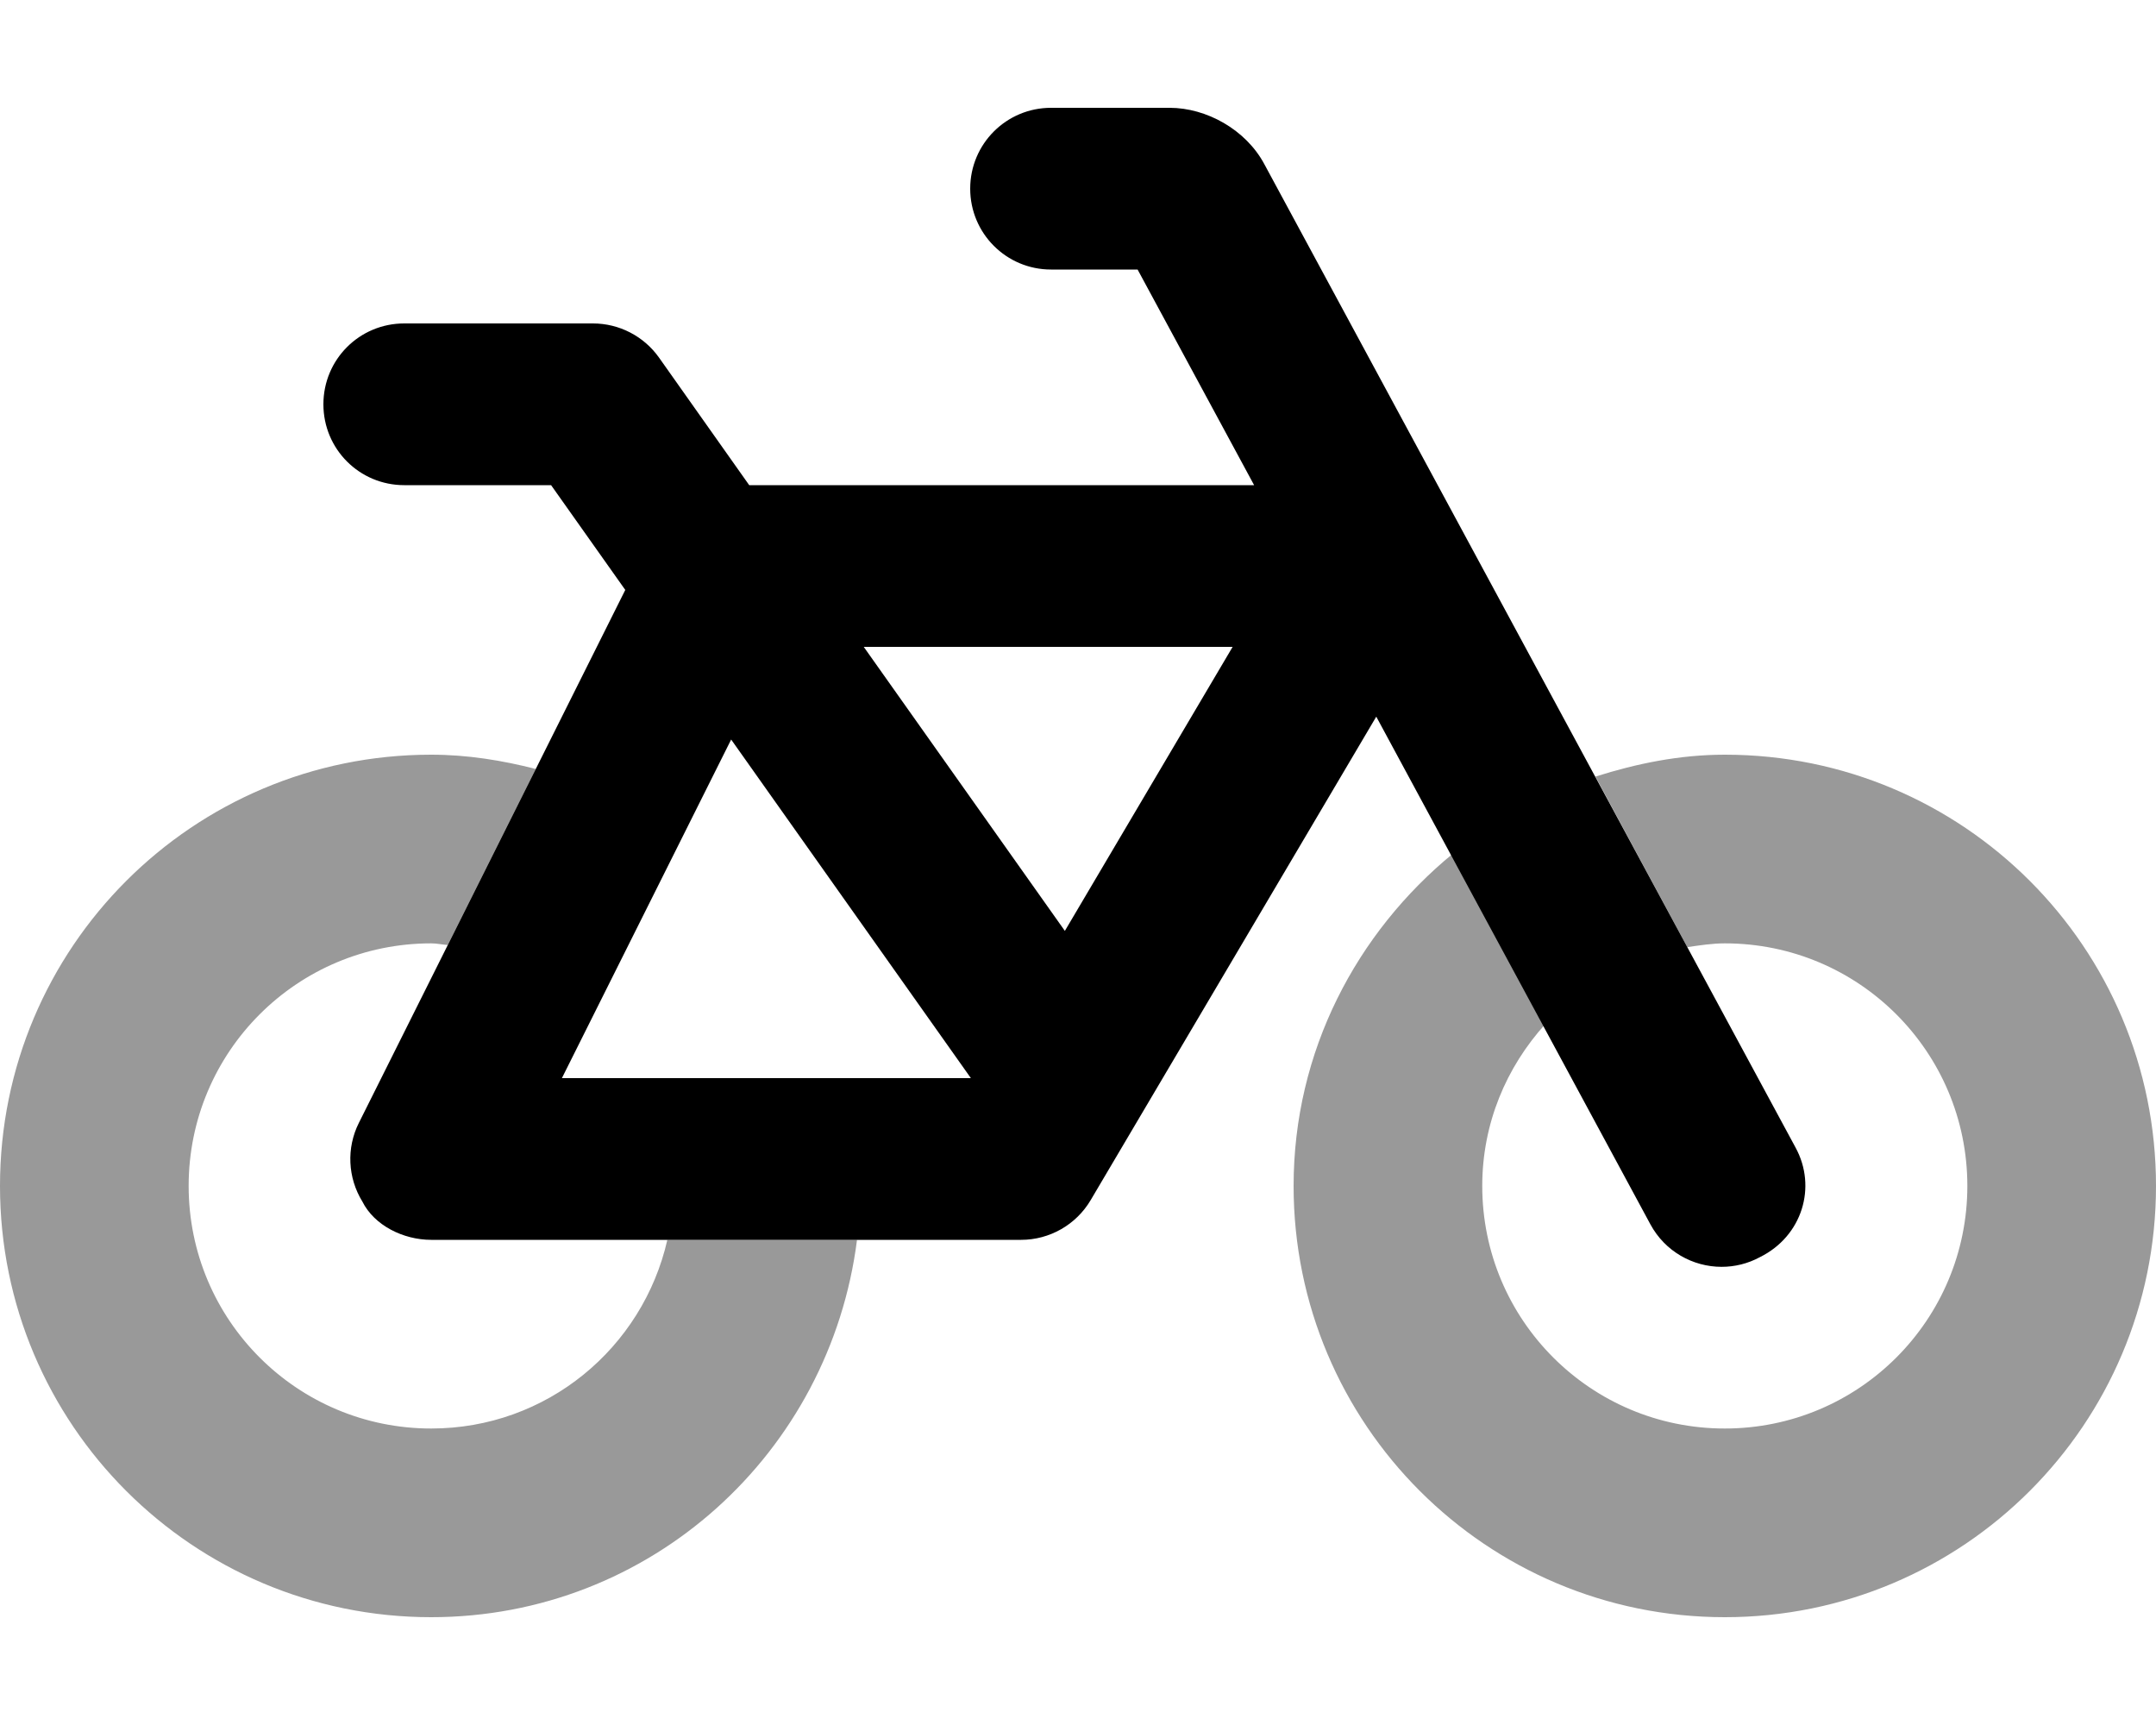 <svg xmlns="http://www.w3.org/2000/svg" viewBox="0 0 640 512"><!--! Font Awesome Pro 6.0.0-beta1 by @fontawesome - https://fontawesome.com License - https://fontawesome.com/license (Commercial License) --><defs><style>.fa-secondary{opacity:.4}</style></defs><path class="fa-primary" d="M533 340.6l-157.7-291.9C369.8 38.44 358.1 32 347.2 32H312C298.7 32 288 42.74 288 56C288 69.25 298.7 80 312 80h25.69l34.59 64H222.4L195.6 106.1C191.1 99.78 183.8 96 176 96H120C106.7 96 96 106.7 96 120C96 133.3 106.7 144 120 144h43.59l22.02 31.1l-79.09 158.2c-3.719 7.438-3.312 16.28 1.062 23.36C111.1 363.7 119.7 368 128 368h175.1c8.486 0 16.34-4.486 20.66-11.79l84.78-143.5l81.38 150.7c4.344 8.031 12.6 12.6 21.13 12.6c3.859 0 7.76-.917 11.39-2.885C535 366.9 539.4 352.3 533 340.6zM166.8 320l50.24-100.5L288.2 320H166.8zM316.1 276.3L256.4 192h109.5L316.1 276.3z"/><path class="fa-secondary" d="M128 424c-39.8 0-72-32.2-72-72S88.2 280 128 280c1.686 0 3.264 .377 4.92 .49l26.13-52.25C149.1 225.7 138.8 224 128 224c-70.75 0-128 57.25-128 128s57.25 128 128 128c65.27 0 118.4-48.9 126.4-112H198.1C190.8 400.1 162.3 424 128 424zM512 224c-13.47 0-26.2 2.647-38.39 6.497l27.26 50.62C504.5 280.6 508.2 280 512 280c39.8 0 72 32.2 72 72s-32.2 72-72 72s-72-32.2-72-72c0-18.57 7.147-35.23 18.67-47.99l-27.31-50.7C402.7 276.8 384 312 384 352c0 70.75 57.25 128 128 128s128-57.25 128-128S582.8 224 512 224z"/></svg>